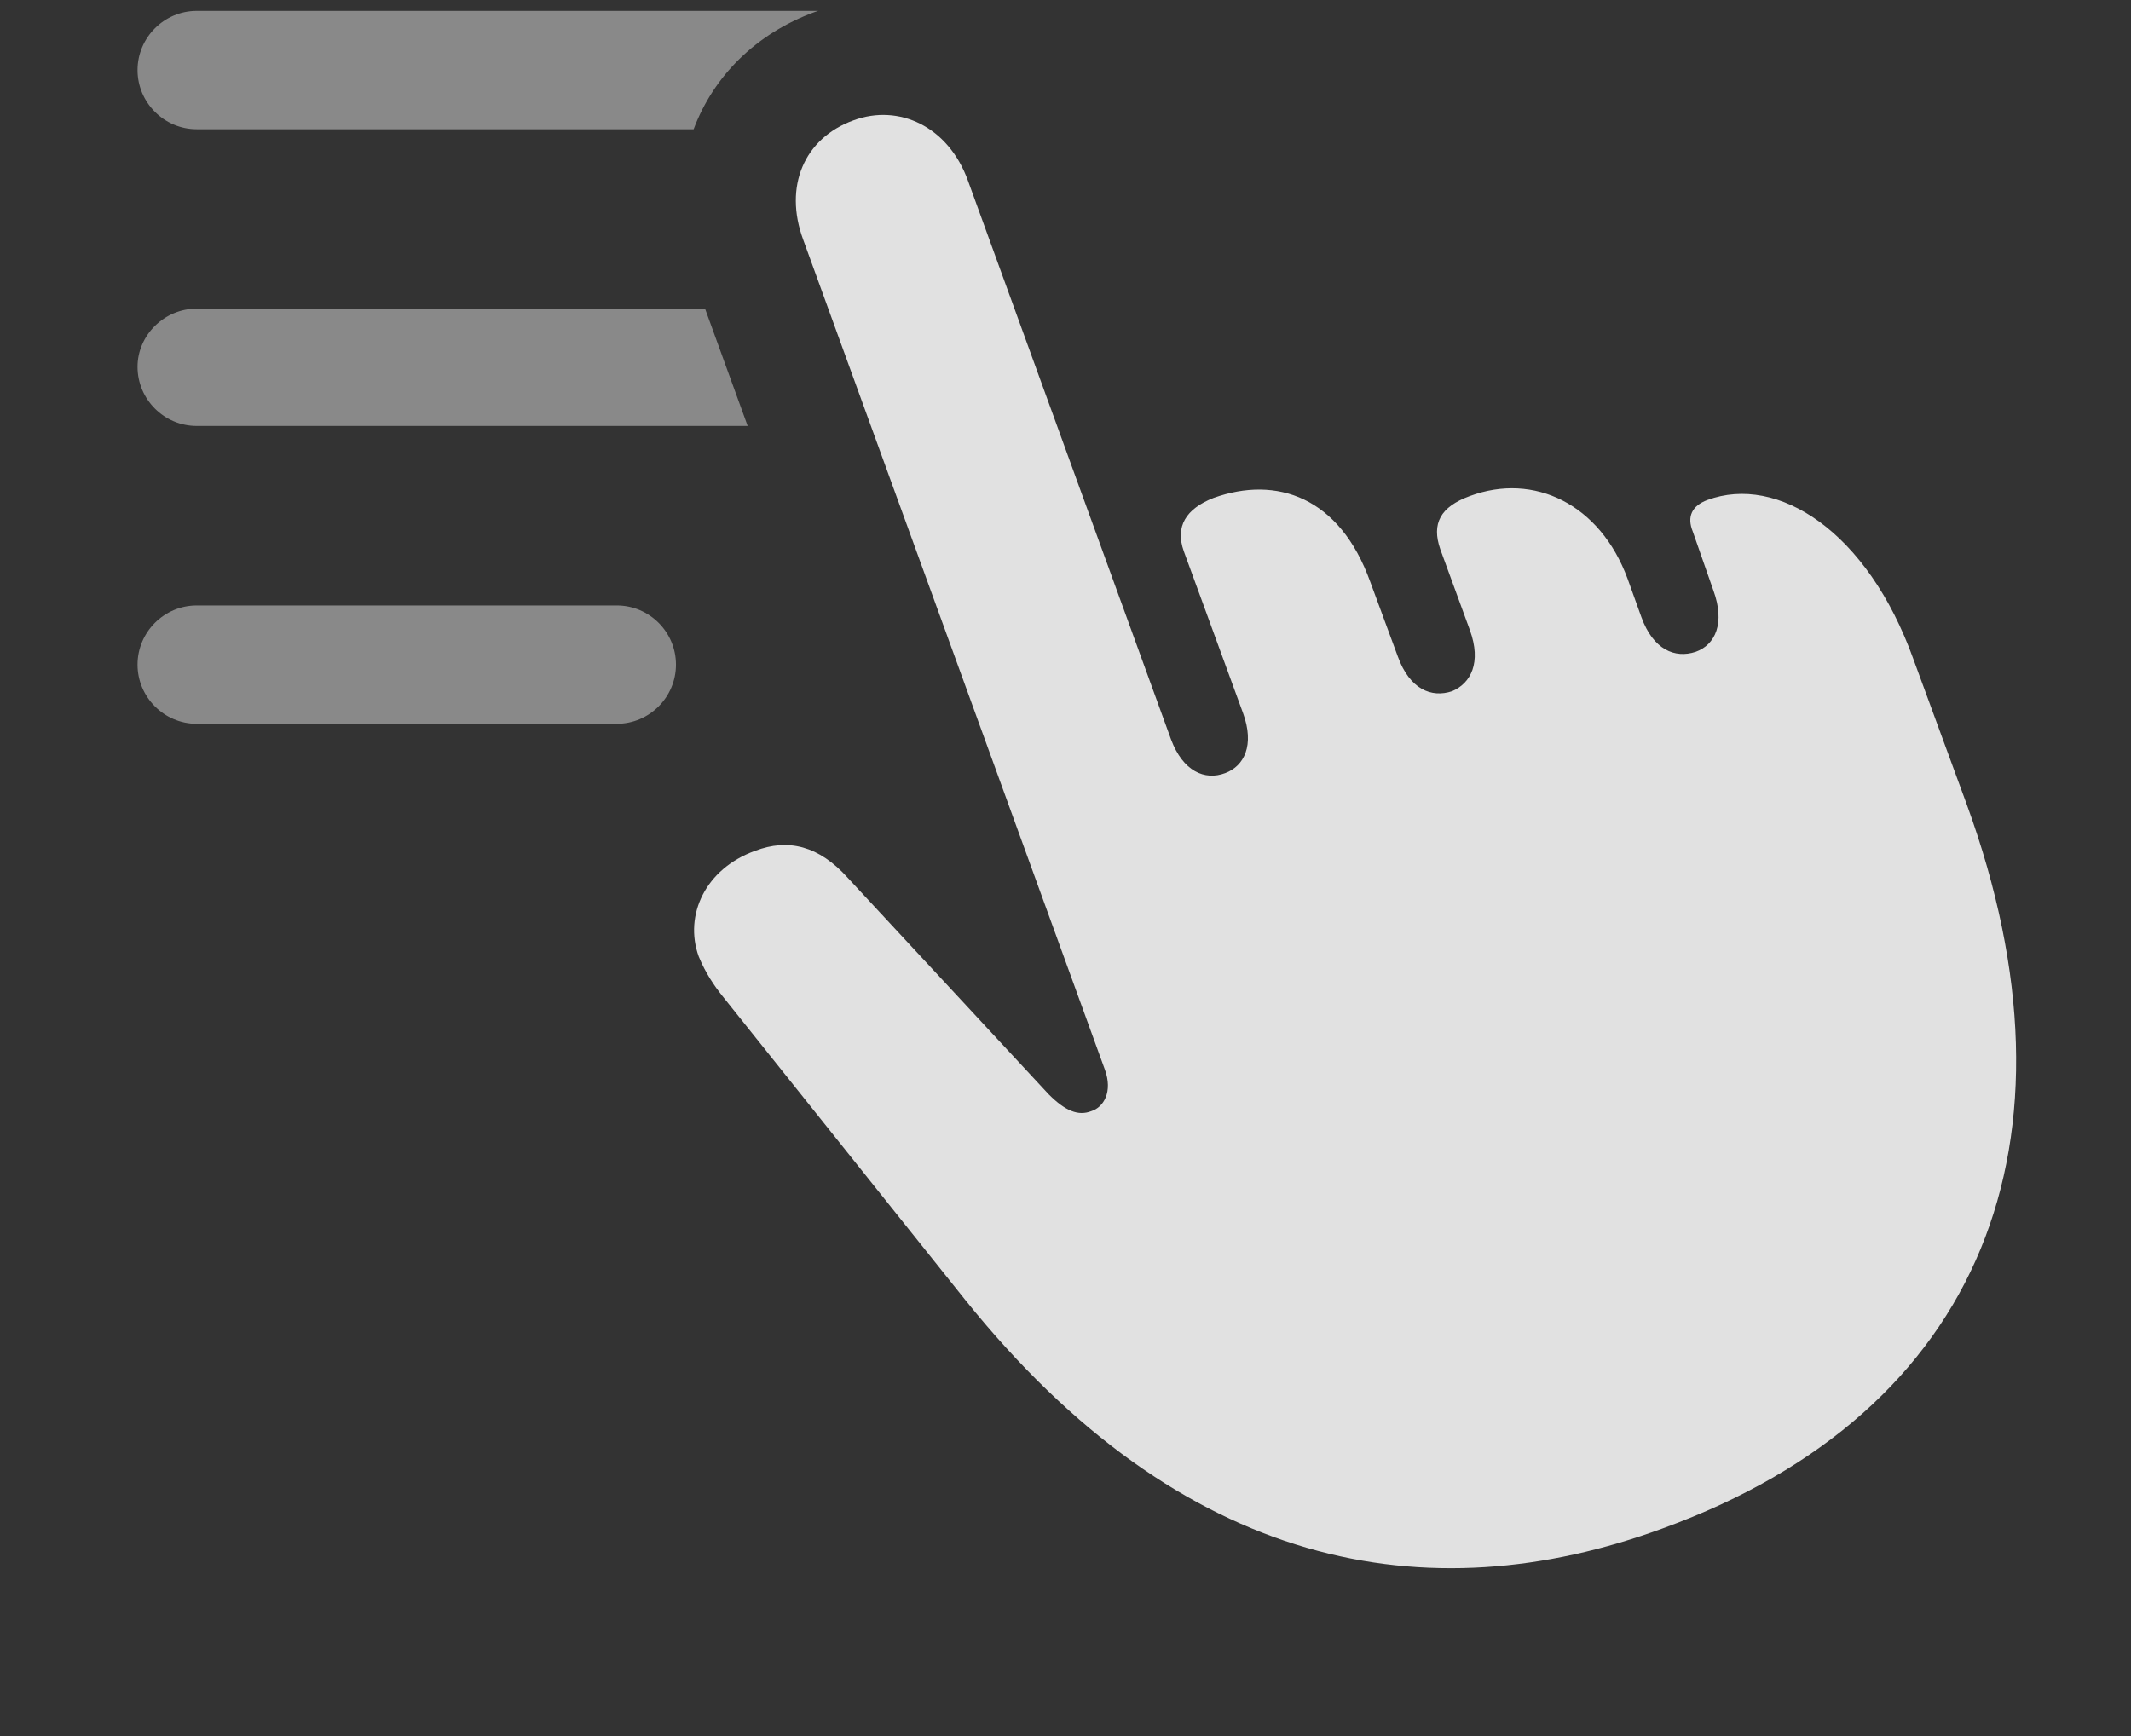 <?xml version="1.0" encoding="UTF-8"?>
<!--Generator: Apple Native CoreSVG 341-->
<!DOCTYPE svg
PUBLIC "-//W3C//DTD SVG 1.1//EN"
       "http://www.w3.org/Graphics/SVG/1.1/DTD/svg11.dtd">
<svg version="1.1" xmlns="http://www.w3.org/2000/svg" xmlns:xlink="http://www.w3.org/1999/xlink" viewBox="0 0 21.103 17.198">
 <rect x="0" y="0" width="21.103" height="17.198" fill="#333333" stroke="none"/>
 <g>
  <rect height="17.198" opacity="0" width="21.103" x="0" y="0"/>
  <path d="M6.694 6.583C6.694 6.905 6.431 7.169 6.108 7.169L1.948 7.169C1.626 7.169 1.362 6.905 1.362 6.583C1.362 6.26 1.626 5.997 1.948 5.997L6.108 5.997C6.431 5.997 6.694 6.26 6.694 6.583Z" fill="white" fill-opacity="0.425"/>
  <path d="M7.404 4.219L1.948 4.219C1.626 4.219 1.362 3.956 1.362 3.633C1.362 3.321 1.626 3.057 1.948 3.057L6.982 3.057Z" fill="white" fill-opacity="0.425"/>
  <path d="M8.071 0.118C7.483 0.333 7.065 0.757 6.869 1.28L1.948 1.28C1.626 1.28 1.362 1.016 1.362 0.694C1.362 0.372 1.626 0.108 1.948 0.108L8.103 0.108Z" fill="white" fill-opacity="0.425"/>
  <path d="M16.47 15.137C19.634 13.985 20.688 11.299 19.477 7.969L18.95 6.534C18.491 5.254 17.602 4.698 16.909 4.952C16.753 5.01 16.704 5.118 16.763 5.264L16.968 5.85C17.085 6.172 16.987 6.387 16.792 6.456C16.587 6.524 16.372 6.436 16.255 6.114L16.118 5.733C15.845 4.991 15.19 4.678 14.556 4.913C14.263 5.02 14.175 5.186 14.263 5.44L14.556 6.241C14.673 6.563 14.565 6.768 14.38 6.846C14.175 6.915 13.96 6.827 13.843 6.504L13.569 5.762C13.267 4.922 12.642 4.708 12.017 4.932C11.743 5.04 11.636 5.215 11.723 5.46L12.309 7.061C12.427 7.383 12.319 7.588 12.134 7.657C11.929 7.735 11.714 7.637 11.597 7.325L9.585 1.788C9.39 1.251 8.901 1.026 8.452 1.192C7.964 1.368 7.759 1.846 7.954 2.374L10.942 10.596C11.02 10.811 10.932 10.967 10.806 11.006C10.679 11.055 10.552 11.006 10.386 10.84L8.393 8.692C8.11 8.379 7.808 8.301 7.476 8.428C6.987 8.604 6.772 9.063 6.919 9.473C6.987 9.639 7.075 9.766 7.153 9.864L9.556 12.872C11.704 15.547 14.126 15.997 16.47 15.137Z" fill="white" fill-opacity="0.85"/>
 </g>
</svg>
